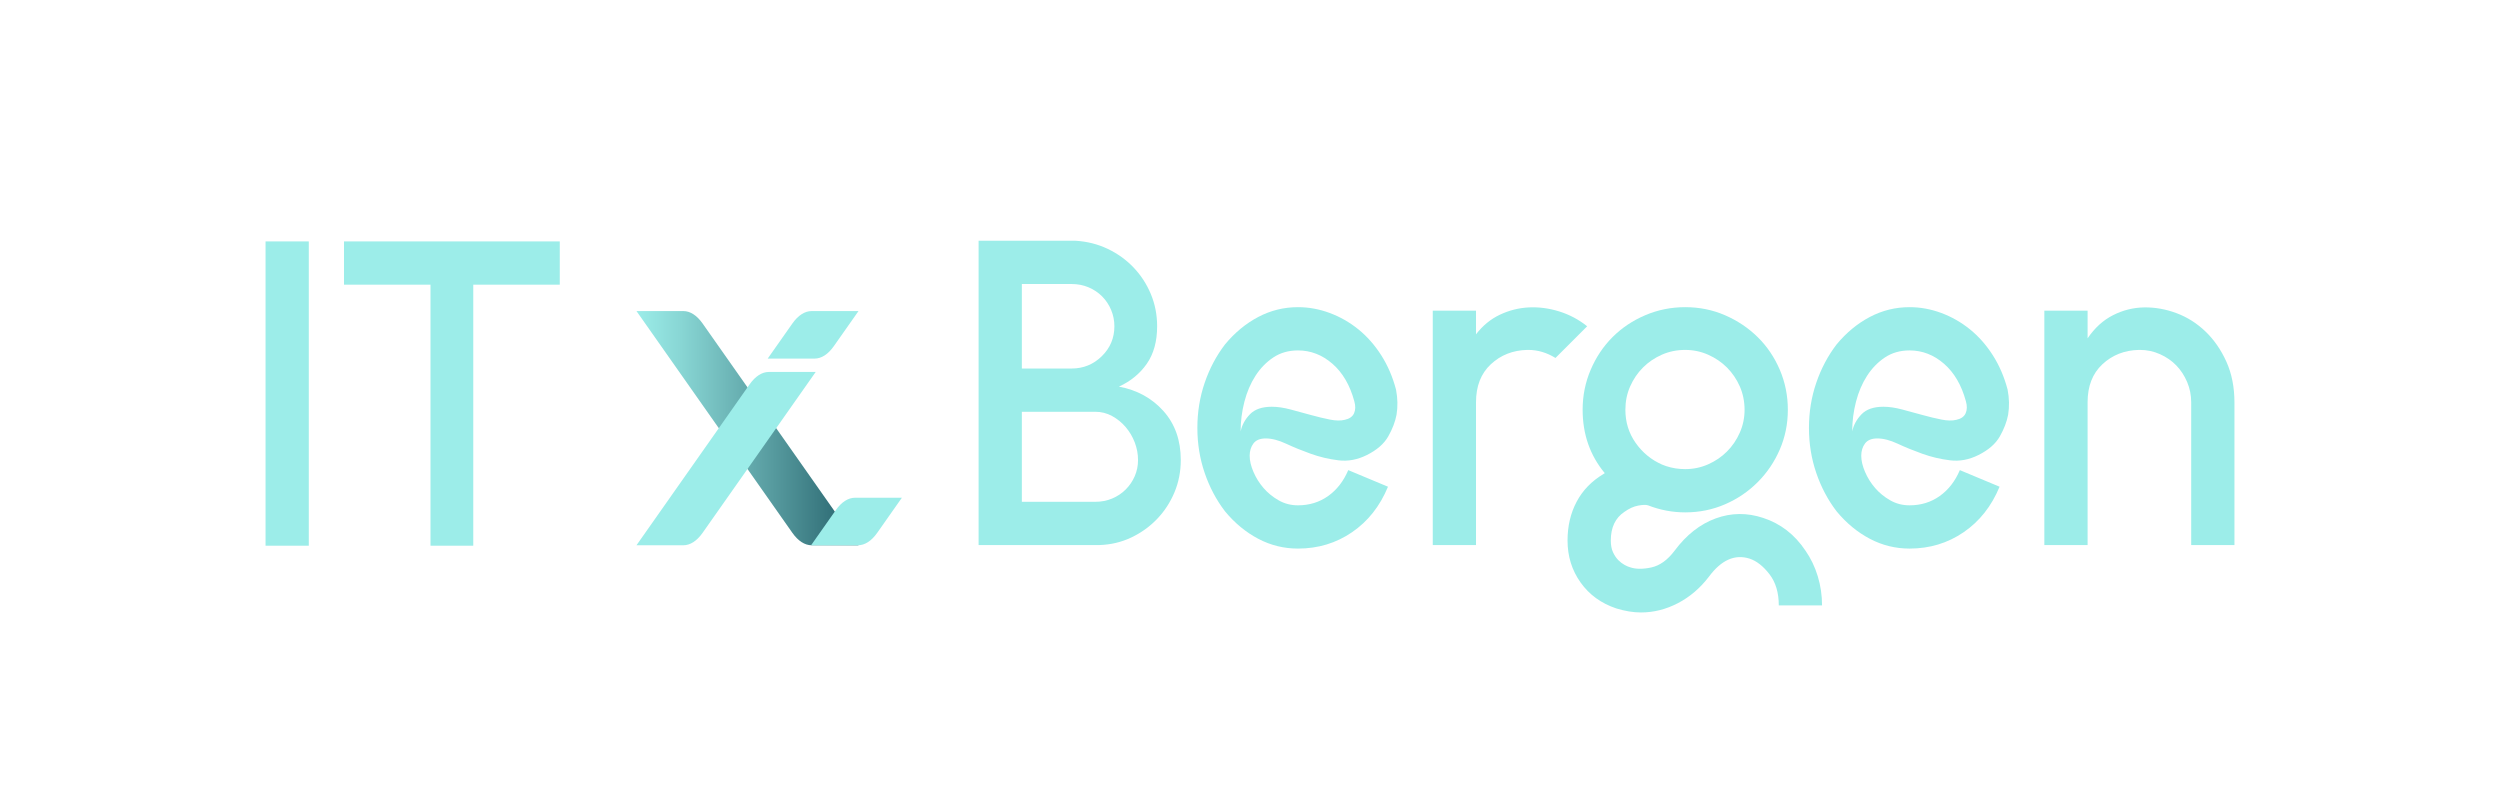 <?xml version="1.0" encoding="UTF-8"?><svg id="Layer_1" xmlns="http://www.w3.org/2000/svg" xmlns:xlink="http://www.w3.org/1999/xlink" viewBox="0 0 7238.46 2287.34"><defs><style>.cls-1{fill:#9cede9;}.cls-2{fill:url(#linear-gradient);}</style><linearGradient id="linear-gradient" x1="1842.83" y1="1239.71" x2="2485.7" y2="1239.71" gradientUnits="userSpaceOnUse"><stop offset="0" stop-color="#9cede9"/><stop offset=".2" stop-color="#88d6d4"/><stop offset=".61" stop-color="#579b9f"/><stop offset="1" stop-color="#24606a"/></linearGradient></defs><path class="cls-2" d="M2485.7,1578.78h-135.69c-19.86,0-39.27-12.53-55.76-35.98l-451.43-642.15h135.69c19.86,0,39.27,12.53,55.76,35.98l451.43,642.15Z"/><path class="cls-1" d="M2361.77,1076.94l-327.49,465.86c-16.49,23.45-35.9,35.98-55.76,35.98h-135.69l327.5-465.86c16.49-23.46,35.9-35.98,55.76-35.98h135.69Z"/><path class="cls-1" d="M2485.7,900.65l-71.47,101.67c-16.49,23.46-35.9,35.98-55.76,35.98h-135.7l71.48-101.67c16.49-23.45,35.9-35.98,55.76-35.98h135.69Z"/><path class="cls-1" d="M2611.32,1441.12l-71.47,101.67c-16.49,23.46-35.9,35.98-55.76,35.98h-135.7l71.48-101.67c16.49-23.45,35.9-35.98,55.76-35.98h135.69Z"/><path class="cls-1" d="M3239.7,1119.44c52.42,9.72,95.38,33.27,128.88,70.63,33.49,37.39,50.24,84.71,50.24,141.98,0,33.01-6.07,64.07-18.2,93.2-12.15,29.12-28.9,54.86-50.24,77.18-21.36,22.34-46.37,40.27-75,53.88-28.65,13.59-59.48,20.87-92.47,21.84h-349.5v-881.03h281.05c32.99,1.96,63.82,9.72,92.47,23.3,28.62,13.61,53.63,31.56,74.99,53.88,21.34,22.34,38.09,48.06,50.24,77.18,12.13,29.12,18.2,60.2,18.2,93.2,0,43.69-9.97,79.87-29.85,108.49-19.91,28.65-46.85,50.74-80.82,66.26ZM2958.64,1067.01h144.17c33.97,0,63.1-11.88,87.37-35.68,24.26-23.78,36.41-52.65,36.41-86.65,0-16.5-3.16-32.26-9.47-47.33-6.32-15.04-15.06-28.15-26.21-39.32-11.17-11.15-24.28-19.89-39.32-26.22-15.06-6.3-31.31-9.46-48.78-9.46h-144.17v244.65ZM3171.26,1452.92c17.48,0,33.72-3.14,48.78-9.47,15.04-6.3,28.15-15.04,39.32-26.21,11.15-11.15,19.89-24.03,26.21-38.59,6.3-14.56,9.47-30.08,9.47-46.6,0-17.48-3.17-34.45-9.47-50.97-6.33-16.5-15.06-31.31-26.21-44.41-11.17-13.11-24.28-23.78-39.32-32.04-15.06-8.24-31.31-12.38-48.78-12.38h-212.61v260.67h212.61Z"/><path class="cls-1" d="M3758.12,1463.11c32.99,0,62.12-8.97,87.37-26.94,25.23-17.95,44.64-42.96,58.25-74.99l115.04,48.06c-23.3,56.32-58.02,100.25-104.12,131.79-46.12,31.54-98.3,47.33-156.55,47.33-40.77,0-79.14-9.46-115.04-28.4-35.93-18.93-67.96-45.37-96.11-79.36-25.26-32.99-44.91-70.13-58.98-111.4-14.09-41.25-21.12-84.69-21.12-130.33s7.03-89.06,21.12-130.33c14.06-41.25,33.72-78.39,58.98-111.4,28.15-33.97,60.18-60.44,96.11-79.37,35.91-18.93,74.27-28.4,115.04-28.4,31.06,0,61.64,5.6,91.74,16.75,30.08,11.17,57.75,26.94,83.01,47.33,25.23,20.38,47.33,45.39,66.26,74.99,18.93,29.63,33.24,62.87,42.96,99.76,4.85,25.26,5.32,49.51,1.45,72.81-3.89,20.38-11.9,41.27-24.03,62.62-12.15,21.36-32.77,39.32-61.89,53.88-27.19,13.61-54.61,18.7-82.28,15.29-27.67-3.39-54.38-9.69-80.09-18.93-25.73-9.22-49.51-18.93-71.35-29.12-21.84-10.19-41.51-15.29-58.98-15.29-16.52,0-28.39,4.87-35.67,14.56-7.28,9.72-10.92,21.62-10.92,35.67s3.64,29.63,10.92,46.6c7.28,17,16.97,32.54,29.12,46.6,12.12,14.08,26.69,25.98,43.69,35.68,16.97,9.72,35.67,14.56,56.06,14.56ZM3592.1,1249.04c3.87-18.43,12.86-34.95,26.94-49.51,14.06-14.56,35.17-21.84,63.35-21.84,16.5,0,34.7,2.69,54.61,8.01,19.89,5.35,39.55,10.69,58.98,16.02,19.41,5.35,37.61,9.72,54.61,13.11,16.98,3.41,31.31,3.64,42.96.73,13.58-2.91,22.57-9.22,26.94-18.93,4.37-9.69,4.6-21.34.73-34.95-12.63-46.6-33.74-82.75-63.35-108.49-29.62-25.71-62.87-38.59-99.75-38.59-27.19,0-50.97,6.8-71.36,20.38-20.38,13.61-37.63,31.31-51.7,53.15-14.08,21.84-24.76,46.85-32.04,74.99-7.28,28.17-10.92,56.8-10.92,85.92Z"/><path class="cls-1" d="M4273.61,967.99c19.41-25.24,42.46-44.17,69.17-56.8,26.69-12.6,54.61-19.66,83.73-21.12,29.12-1.45,58.48,2.44,88.11,11.65,29.6,9.24,56.54,23.55,80.82,42.96l-91.74,91.75c-25.26-15.52-51.47-23.3-78.64-23.3h-2.91c-41.75.98-76.95,14.81-105.58,41.51-28.65,26.71-42.96,63.35-42.96,109.95v413.57h-125.24v-678.61h125.24v68.44Z"/><path class="cls-1" d="M5227.45,1594.17c15.52,22.32,27.42,47.08,35.68,74.27,8.24,27.17,12.38,55.34,12.38,84.46h-125.24c0-36.91-8.99-66.99-26.94-90.28-17.98-23.3-37.14-38.36-57.52-45.15-42.73-13.61-82.05,3.87-117.96,52.43-25.26,32.99-55.11,58.48-89.56,76.45-34.47,17.95-70.15,26.94-107.04,26.94-22.34,0-46.12-3.89-71.35-11.65-43.69-14.56-78.16-39.57-103.4-75-25.26-35.45-37.86-75.97-37.86-121.59,0-41.73,8.74-79.11,26.21-112.13,17.48-32.99,43.19-59.7,77.18-80.09.96-.95,1.69-1.45,2.19-1.45s1.21-.48,2.19-1.46c-42.73-51.44-64.08-112.61-64.08-183.49,0-40.77,7.76-79.37,23.3-115.77,15.52-36.41,36.63-67.94,63.35-94.66,26.69-26.69,58.25-47.81,94.66-63.35,36.41-15.52,74.99-23.3,115.77-23.3s79.11,7.78,115.04,23.3c35.91,15.54,67.47,36.65,94.66,63.35,27.17,26.71,48.53,58.25,64.08,94.66,15.52,36.41,23.3,75,23.3,115.77s-7.78,79.14-23.3,115.04c-15.54,35.93-36.91,67.49-64.08,94.66-27.19,27.19-58.75,48.56-94.66,64.08-35.93,15.54-74.27,23.3-115.04,23.3-36.91,0-72.81-6.78-107.76-20.38-5.83-1.93-15.29-1.69-28.4.73-13.1,2.43-26.46,8.51-40.05,18.2-26.21,17.48-39.32,45.14-39.32,83.01,0,13.58,2.19,24.98,6.55,34.22,4.37,9.22,9.47,16.75,15.29,22.57,5.83,5.83,11.88,10.42,18.2,13.84,6.31,3.39,11.4,5.57,15.29,6.55,16.5,5.83,37.13,6.05,61.89.73,24.75-5.35,47.33-21.62,67.71-48.78,33.97-45.65,73.54-76.68,118.69-93.2,45.14-16.5,91.02-16.97,137.62-1.45,50.46,16.52,91.24,48.06,122.32,94.66ZM4879.41,1013.13c-24.28,0-46.85,4.62-67.72,13.84-20.89,9.24-39.09,21.62-54.61,37.13-15.54,15.54-27.92,33.74-37.13,54.61-9.24,20.89-13.84,43.46-13.84,67.72,0,35.93,9.94,67.96,29.85,96.11,19.89,28.17,45.37,49.03,76.45,62.62,5.83,1.96,9.69,3.41,11.65,4.37,17.48,5.82,35.91,8.74,55.34,8.74,23.3,0,45.37-4.6,66.26-13.84,20.86-9.22,39.07-21.59,54.61-37.13s27.89-33.72,37.13-54.61c9.22-20.86,13.84-42.96,13.84-66.26s-4.62-46.83-13.84-67.72c-9.24-20.86-21.62-39.07-37.13-54.61-15.54-15.52-33.74-27.89-54.61-37.13-20.89-9.22-42.96-13.84-66.26-13.84Z"/><path class="cls-1" d="M5528.89,1463.11c32.99,0,62.12-8.97,87.37-26.94,25.23-17.95,44.64-42.96,58.25-74.99l115.04,48.06c-23.3,56.32-58.02,100.25-104.12,131.79-46.12,31.54-98.3,47.33-156.55,47.33-40.77,0-79.14-9.46-115.04-28.4-35.93-18.93-67.96-45.37-96.11-79.36-25.26-32.99-44.91-70.13-58.98-111.4-14.09-41.25-21.12-84.69-21.12-130.33s7.03-89.06,21.12-130.33c14.06-41.25,33.72-78.39,58.98-111.4,28.15-33.97,60.18-60.44,96.11-79.37,35.91-18.93,74.27-28.4,115.04-28.4,31.06,0,61.64,5.6,91.74,16.75,30.08,11.17,57.75,26.94,83.01,47.33,25.23,20.38,47.33,45.39,66.26,74.99,18.93,29.63,33.24,62.87,42.96,99.76,4.85,25.26,5.32,49.51,1.45,72.81-3.89,20.38-11.9,41.27-24.03,62.62-12.15,21.36-32.77,39.32-61.89,53.88-27.19,13.61-54.61,18.7-82.28,15.29-27.67-3.39-54.38-9.69-80.09-18.93-25.73-9.22-49.51-18.93-71.35-29.12s-41.51-15.29-58.98-15.29c-16.52,0-28.39,4.87-35.67,14.56-7.28,9.72-10.92,21.62-10.92,35.67s3.64,29.63,10.92,46.6c7.28,17,16.97,32.54,29.12,46.6,12.12,14.08,26.69,25.98,43.69,35.68,16.97,9.72,35.67,14.56,56.06,14.56ZM5362.88,1249.04c3.87-18.43,12.86-34.95,26.94-49.51,14.06-14.56,35.17-21.84,63.35-21.84,16.5,0,34.7,2.69,54.61,8.01,19.89,5.35,39.55,10.69,58.98,16.02,19.41,5.35,37.61,9.72,54.61,13.11,16.98,3.41,31.31,3.64,42.96.73,13.58-2.91,22.57-9.22,26.94-18.93,4.37-9.69,4.6-21.34.73-34.95-12.63-46.6-33.74-82.75-63.35-108.49-29.62-25.71-62.87-38.59-99.75-38.59-27.19,0-50.97,6.8-71.36,20.38-20.38,13.61-37.63,31.31-51.7,53.15-14.08,21.84-24.76,46.85-32.04,74.99-7.28,28.17-10.92,56.8-10.92,85.92Z"/><path class="cls-1" d="M6044.38,979.64c20.39-30.08,44.89-52.42,73.54-66.99,28.62-14.56,58.73-22.07,90.28-22.58,31.54-.48,62.85,5.1,93.93,16.75,31.06,11.65,58.98,29.38,83.73,53.15,24.76,23.8,44.89,52.92,60.44,87.37,15.52,34.47,23.3,74.04,23.3,118.68v412.12h-125.24v-413.57c0-20.39-3.89-39.8-11.65-58.25-7.79-18.43-18.2-34.45-31.31-48.06-13.11-13.59-28.9-24.51-47.33-32.77-18.45-8.24-37.86-12.38-58.25-12.38h-2.91c-41.75.98-76.95,14.81-105.58,41.51-28.65,26.71-42.96,63.35-42.96,109.95v413.57h-125.24v-678.61h125.24v80.09Z"/><path class="cls-1" d="M894.08,699v881.03h-125.24v-881.03h125.24Z"/><path class="cls-1" d="M1620.74,824.23h-250.47v755.79h-123.78v-755.79h-250.47v-125.24h624.73v125.24Z"/></svg>